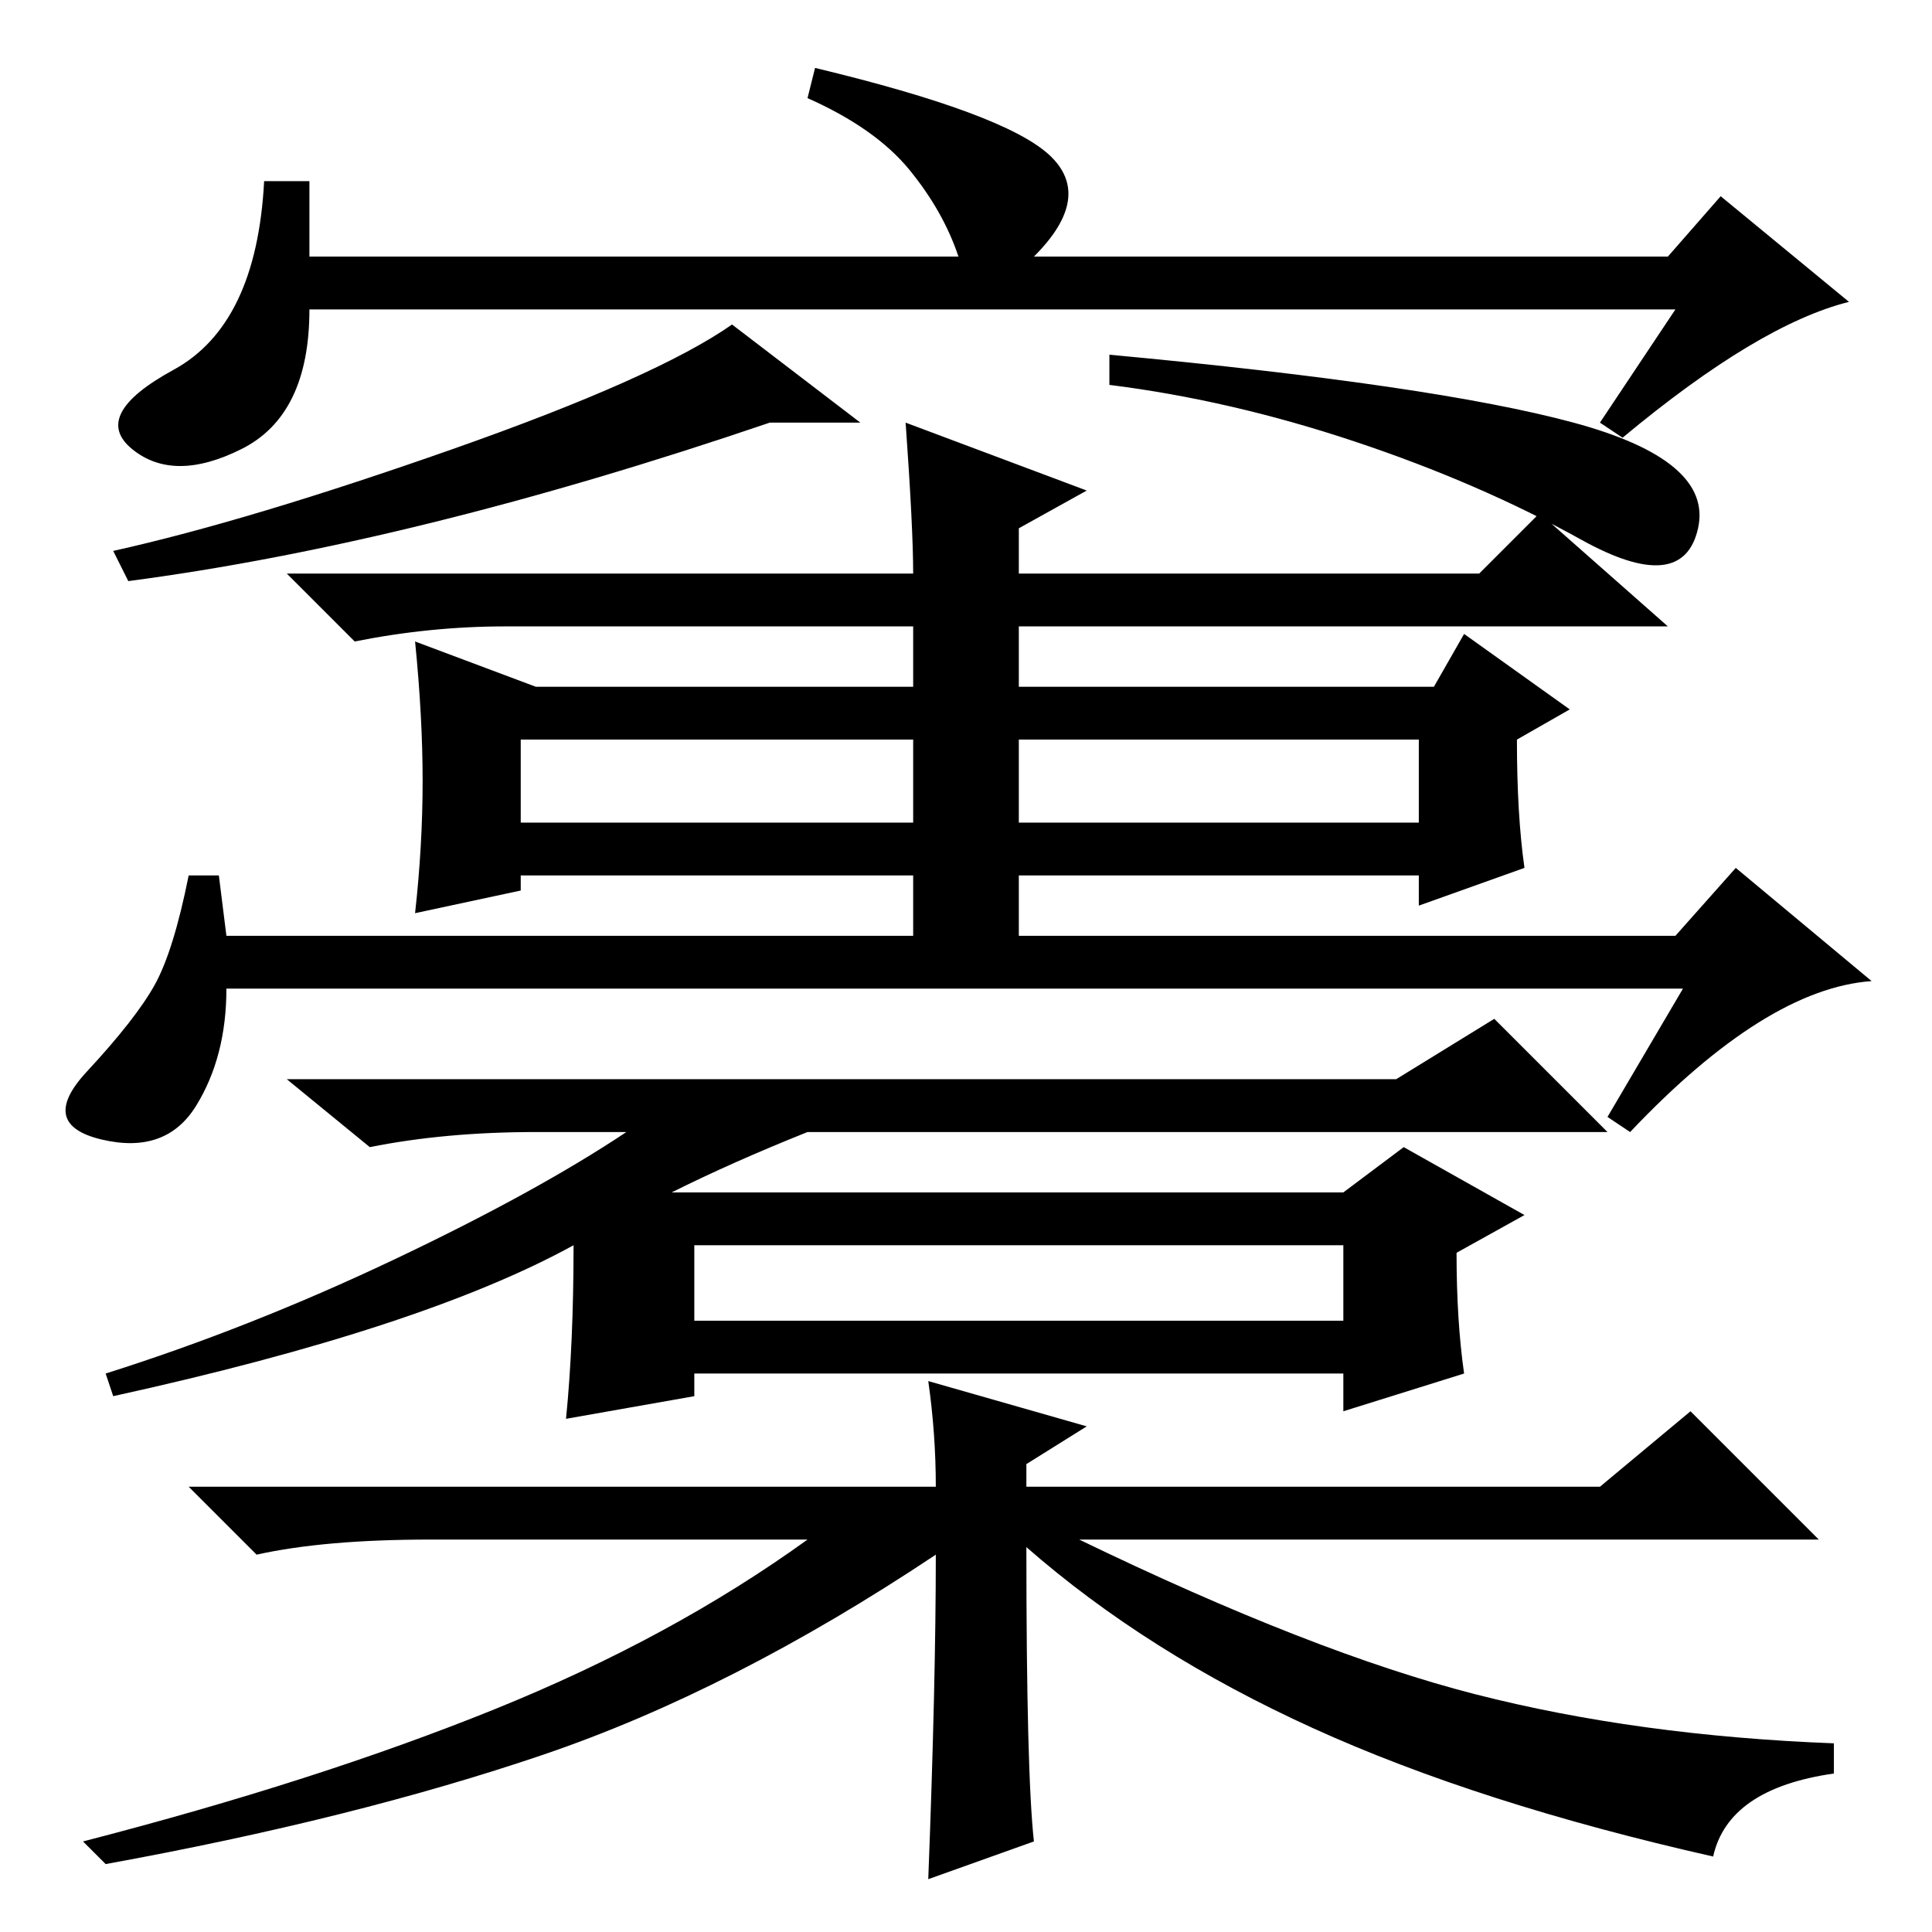 <?xml version="1.0" standalone="no"?>
<!DOCTYPE svg PUBLIC "-//W3C//DTD SVG 1.1//EN" "http://www.w3.org/Graphics/SVG/1.1/DTD/svg11.dtd" >
<svg xmlns="http://www.w3.org/2000/svg" xmlns:xlink="http://www.w3.org/1999/xlink" version="1.1" viewBox="0 -36 256 256">
  <g transform="matrix(1 0 0 -1 0 220)">
   <path fill="currentColor"
d="M135 147h53v11h-53v-11zM202 141l-14 -5v4h-53v-8h87l8 9l18 -15q-14 -1 -32 -20l-3 2l10 17h-193q0 -9 -4 -15.5t-12.5 -4.5t-2 9t9 11.5t4.5 14.5h4l1 -8h91v8h-52v-2l-14 -3q1 9 1 17.5t-1 18.5l16 -6h50v8h-54q-10 0 -20 -2l-9 9h83q0 6 -1 20l24 -9l-9 -5v-6h61l8 8
l17 -15h-86v-8h55l4 7l14 -10l-7 -4q0 -10 1 -17zM194 74l-16 -5v5h-86v-3l-17 -3q1 10 1 23q-20 -11 -61 -20l-1 3q19 6 38 15t31 17h-12q-12 0 -22 -2l-11 9h147l13 8l15 -15h-106q-10 -4 -18 -8h89l8 6l16 -9l-9 -5q0 -9 1 -16zM92 81h86v10h-86v-10zM69 147h52v11h-52
v-11zM123 73l21 -6l-8 -5v-3h76l12 10l17 -17h-98q31 -15 52.5 -20.5t47.5 -6.5v-4q-14 -2 -16 -11q-31 7 -53 17t-38 24q0 -30 1 -39l-14 -5q1 26 1 43q-27 -18 -52 -26.5t-58 -14.5l-3 3q31 8 54.5 17.5t41.5 22.5h-50q-14 0 -23 -2l-9 9h99q0 7 -1 14zM114 200h-12
q-47 -16 -85 -21l-2 4q18 4 45 13.5t37 16.5zM208.5 200q18.5 -5 16.5 -14t-15.5 -1.5t-30 13t-32.5 7.5v4q43 -4 61.5 -9zM222 215h-181q0 -14 -9 -18.5t-14.5 0t5.5 10.5t12 25h6v-10h86q-2 6 -6.5 11.5t-13.5 9.5l1 4q25 -6 31 -11.5t-2 -13.5h84l7 8l17 -14
q-12 -3 -30 -18l-3 2z" />
  </g>

</svg>
